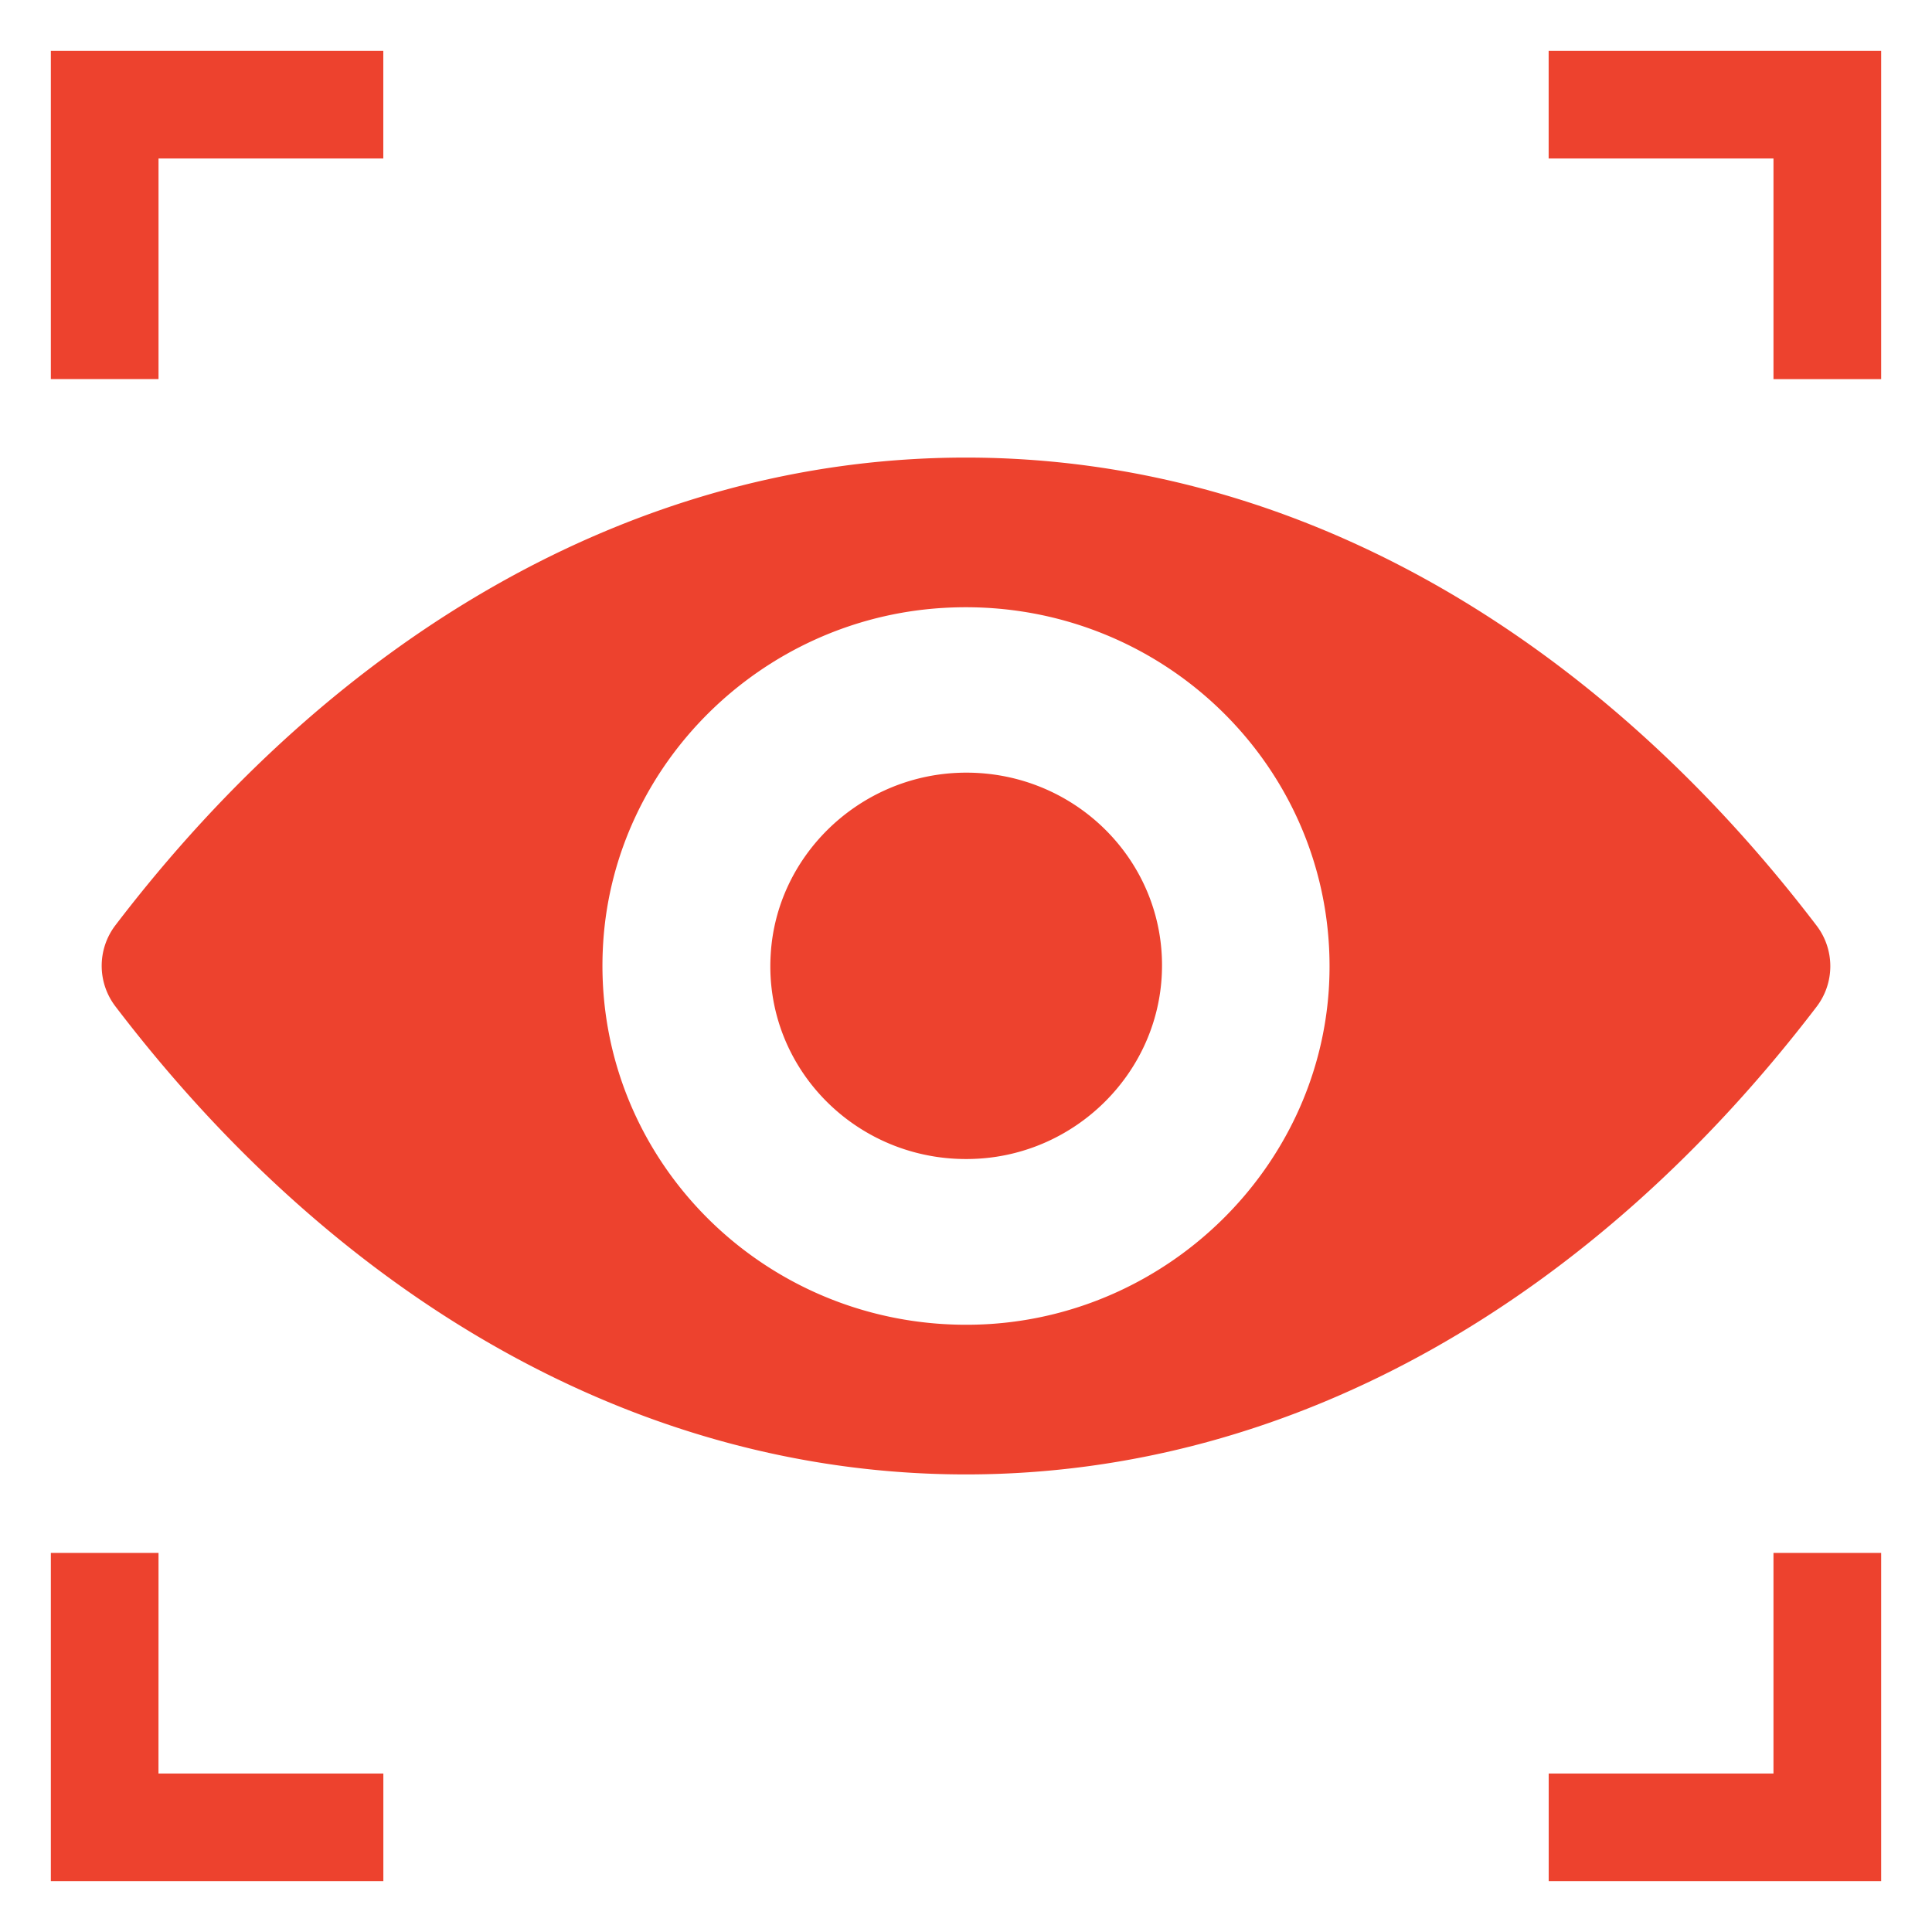 <svg xmlns="http://www.w3.org/2000/svg" width="38" height="38" viewBox="0 0 38 38">
    <g fill="#ED422E" fill-rule="nonzero">
        <path d="M3.118 3.117h4.421V1H1v6.456h2.118zM30.46 1v2.117h4.422v4.34H37V1zM3.118 30.544H1V37h6.54v-2.117H3.117zM34.882 34.883h-4.421V37H37v-6.456h-2.118zM19 9c-6.496 0-12.387 3.507-16.734 9.204a1.314 1.314 0 0 0 0 1.585C6.613 25.493 12.504 29 19 29c6.496 0 12.387-3.507 16.734-9.204a1.314 1.314 0 0 0 0-1.585C31.387 12.507 25.496 9 19 9zm.466 17.042c-4.312.268-7.873-3.24-7.602-7.502.223-3.514 3.109-6.362 6.67-6.582 4.312-.268 7.873 3.24 7.602 7.502-.23 3.507-3.116 6.355-6.67 6.582zm-.216-3.253c-2.323.144-4.242-1.744-4.09-4.036.119-1.894 1.677-3.425 3.597-3.548 2.323-.145 4.242 1.743 4.09 4.035-.126 1.901-1.684 3.432-3.597 3.549z"/>
    </g>
</svg>
